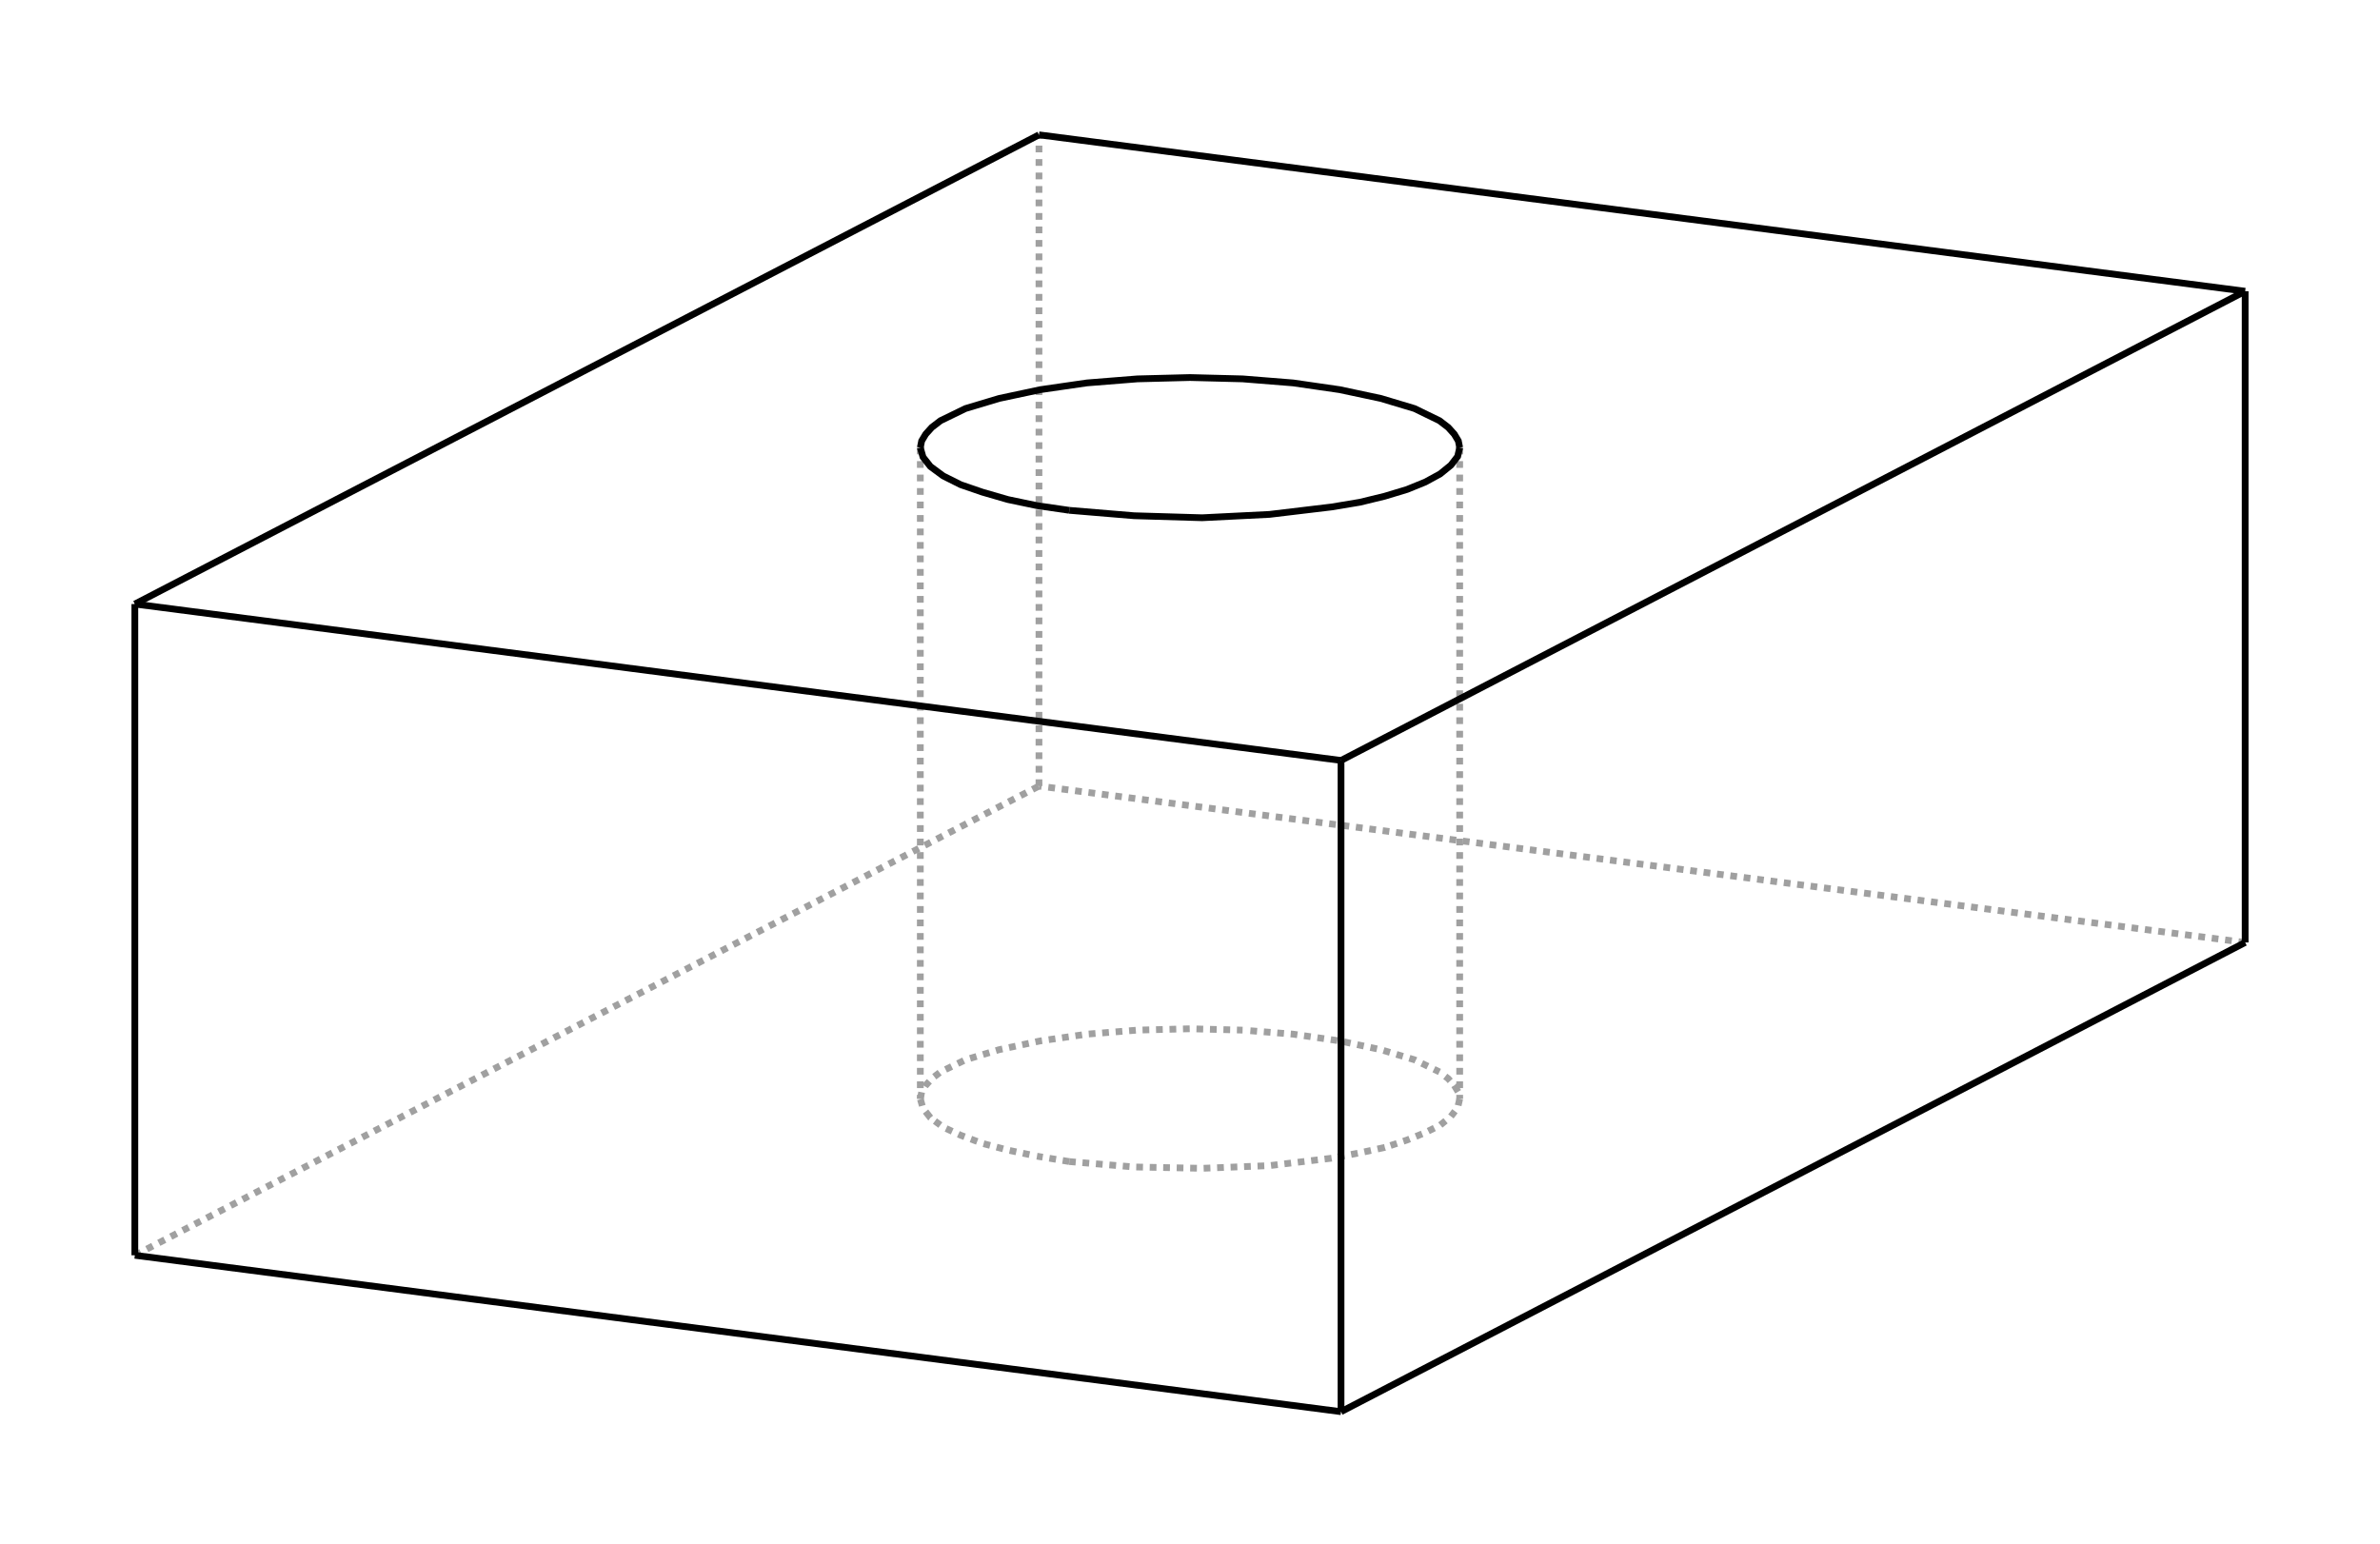 <?xml version="1.0" encoding="UTF-8" standalone="no"?>
    <svg
    xmlns:svg="http://www.w3.org/2000/svg"
    xmlns="http://www.w3.org/2000/svg"
    width="353"
    height="229"
    >
        <g transform="scale(100, -100)   translate(1.765,-1.147)" stroke-width="0.01"  fill="none">
        <!-- hidden lines -->
        <g  stroke="rgb(160,160,160)" fill="none" stroke-dasharray="0.01,0.01" >
    			<path d="M-1.565,-0.715 L-0.224,-0.019 " />
			<path d="M-0.224,-0.019 L-0.224,0.947 " />
			<path d="M1.565,-0.251 L-0.224,-0.019 " />
			<path d="M-0.179,-0.576 L-0.227,-0.568 L-0.27,-0.559 L-0.308,-0.549 L-0.34,-0.537 L-0.366,-0.525 L-0.385,-0.511 L-0.396,-0.497 L-0.4,-0.483 " />
			<path d="M-0.4,-0.483 L-0.398,-0.473 L-0.392,-0.463 L-0.383,-0.453 L-0.37,-0.443 L-0.333,-0.425 L-0.283,-0.41 L-0.222,-0.397 L-0.153,-0.387 L-0.078,-0.381 L-2.4492935982947065e-17,-0.379 L0.078,-0.381 L0.153,-0.387 L0.222,-0.397 L0.283,-0.41 L0.333,-0.425 L0.37,-0.443 L0.383,-0.453 L0.392,-0.463 L0.398,-0.473 L0.4,-0.483 " />
			<path d="M0.4,-0.483 L0.397,-0.496 L0.387,-0.509 L0.371,-0.522 L0.349,-0.533 L0.322,-0.544 L0.289,-0.555 L0.252,-0.563 L0.21,-0.571 L0.118,-0.582 L0.018,-0.586 L-0.083,-0.584 L-0.179,-0.576 " />
			<path d="M-0.4,0.483 L-0.4,-0.483 " />
			<path d="M0.4,0.483 L0.4,-0.483 " />

        </g>

        <!-- solid lines -->
        <g  stroke="rgb(0,0,0)" fill="none">
    			<path d="M0.224,-0.947 L0.224,0.019 " />
			<path d="M0.224,0.019 L-1.565,0.251 " />
			<path d="M-1.565,-0.715 L-1.565,0.251 " />
			<path d="M0.224,-0.947 L-1.565,-0.715 " />
			<path d="M0.224,-0.947 L1.565,-0.251 " />
			<path d="M1.565,-0.251 L1.565,0.715 " />
			<path d="M0.224,0.019 L1.565,0.715 " />
			<path d="M-1.565,0.251 L-0.224,0.947 " />
			<path d="M1.565,0.715 L-0.224,0.947 " />
			<path d="M-0.179,0.39 L-0.227,0.397 L-0.27,0.406 L-0.308,0.417 L-0.34,0.428 L-0.366,0.441 L-0.385,0.455 L-0.396,0.469 L-0.4,0.483 " />
			<path d="M-0.4,0.483 L-0.398,0.493 L-0.392,0.503 L-0.383,0.513 L-0.37,0.523 L-0.333,0.541 L-0.283,0.556 L-0.222,0.569 L-0.153,0.579 L-0.078,0.585 L-2.4492935982947065e-17,0.587 L0.078,0.585 L0.153,0.579 L0.222,0.569 L0.283,0.556 L0.333,0.541 L0.37,0.523 L0.383,0.513 L0.392,0.503 L0.398,0.493 L0.4,0.483 " />
			<path d="M0.4,0.483 L0.397,0.47 L0.387,0.457 L0.371,0.444 L0.349,0.432 L0.322,0.421 L0.289,0.411 L0.252,0.402 L0.21,0.395 L0.118,0.384 L0.018,0.379 L-0.083,0.382 L-0.179,0.39 " />

        </g>
        </g>
    </svg>
    